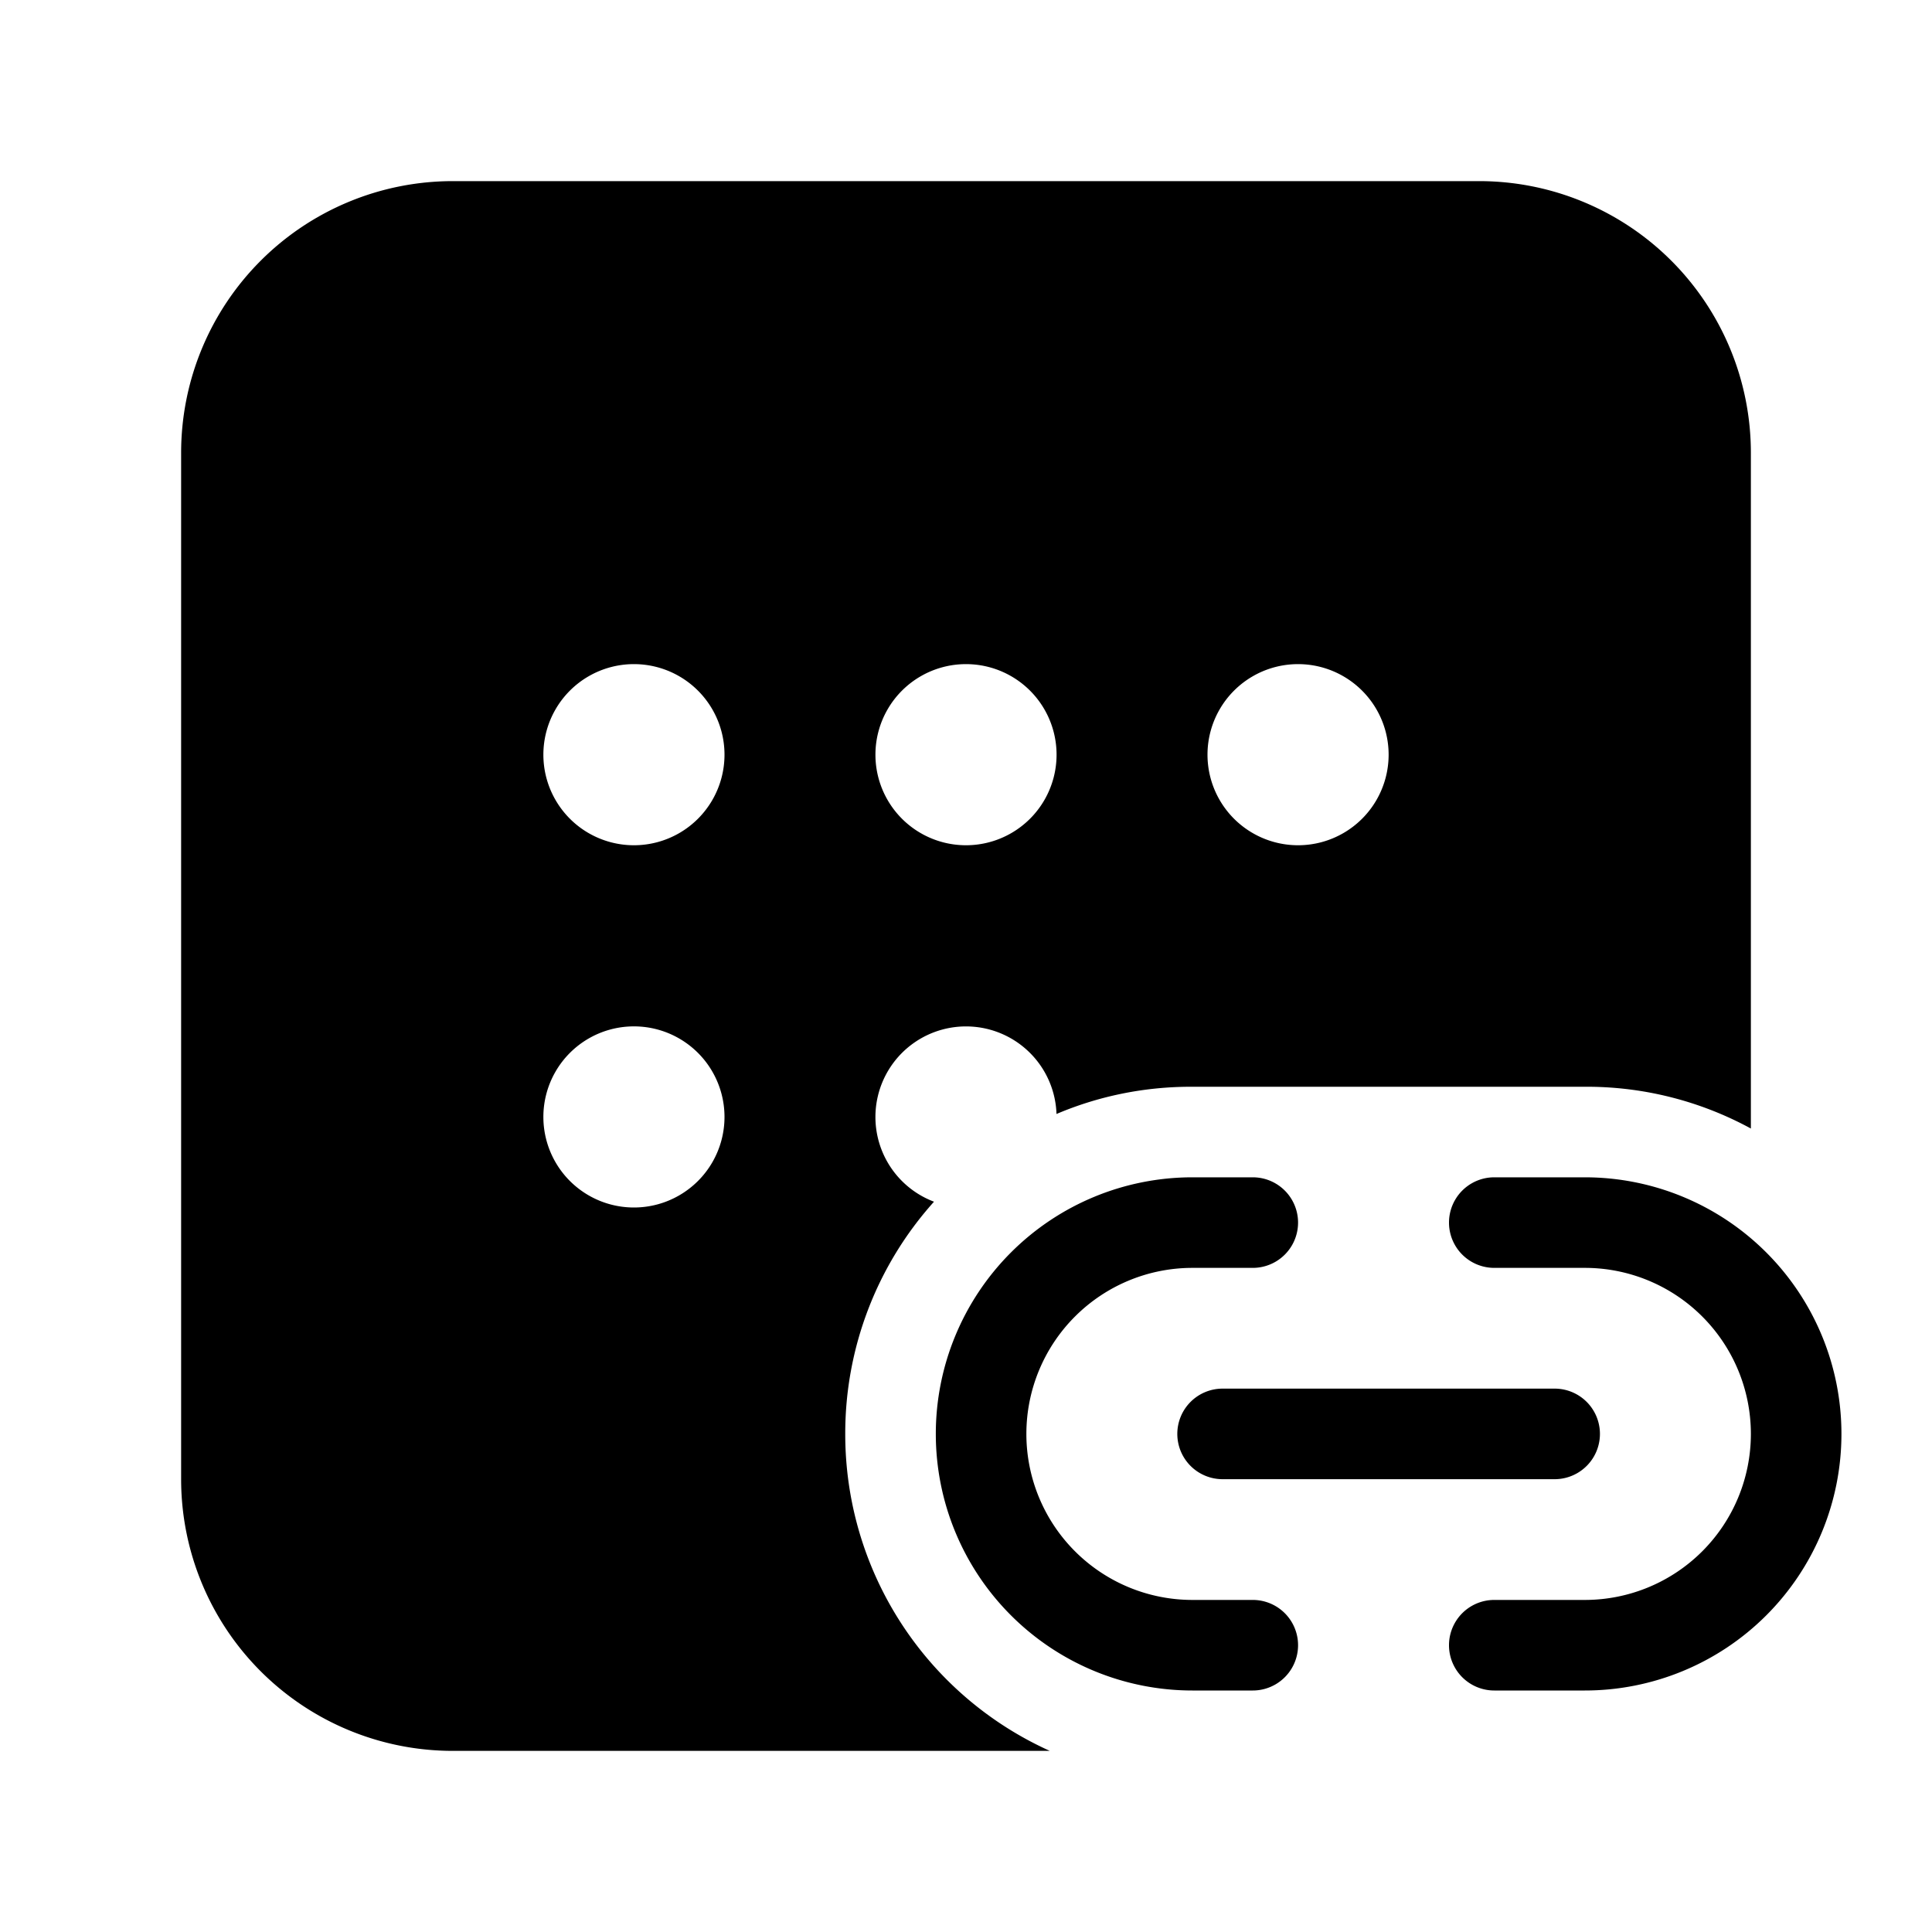 <svg xmlns="http://www.w3.org/2000/svg" width="32" height="32" fill="currentColor"><path d="M3 7.5A4.5 4.5 0 0 1 7.5 3h17A4.5 4.5 0 0 1 29 7.5v11.192A5.684 5.684 0 0 0 26.273 18h-6.546c-.79 0-1.543.16-2.228.451a1.5 1.5 0 1 0-2.029 1.453A5.741 5.741 0 0 0 14 23.75 5.752 5.752 0 0 0 17.388 29H7.5A4.5 4.5 0 0 1 3 24.5v-17Zm9 5a1.5 1.5 0 1 0-3 0 1.5 1.5 0 0 0 3 0ZM10.5 20a1.5 1.5 0 1 0 0-3 1.5 1.5 0 0 0 0 3Zm5.5-6a1.5 1.5 0 1 0 0-3 1.5 1.5 0 0 0 0 3Zm5.5 0a1.5 1.5 0 1 0 0-3 1.5 1.5 0 0 0 0 3Z"/><path d="M15.5 23.75a4.25 4.25 0 0 1 4.25-4.25h1a.75.75 0 0 1 0 1.5h-1a2.75 2.75 0 1 0 0 5.5h1a.75.75 0 0 1 0 1.5h-1a4.25 4.25 0 0 1-4.25-4.25ZM30.5 23.75a4.25 4.25 0 0 0-4.25-4.25h-1.5a.75.75 0 0 0 0 1.5h1.5a2.75 2.75 0 1 1 0 5.5h-1.5a.75.75 0 0 0 0 1.5h1.5a4.25 4.25 0 0 0 4.25-4.25Z"/><path d="M19.5 23.75a.75.75 0 0 1 .75-.75h5.5a.75.75 0 0 1 0 1.5h-5.5a.75.75 0 0 1-.75-.75Z"/></svg>
